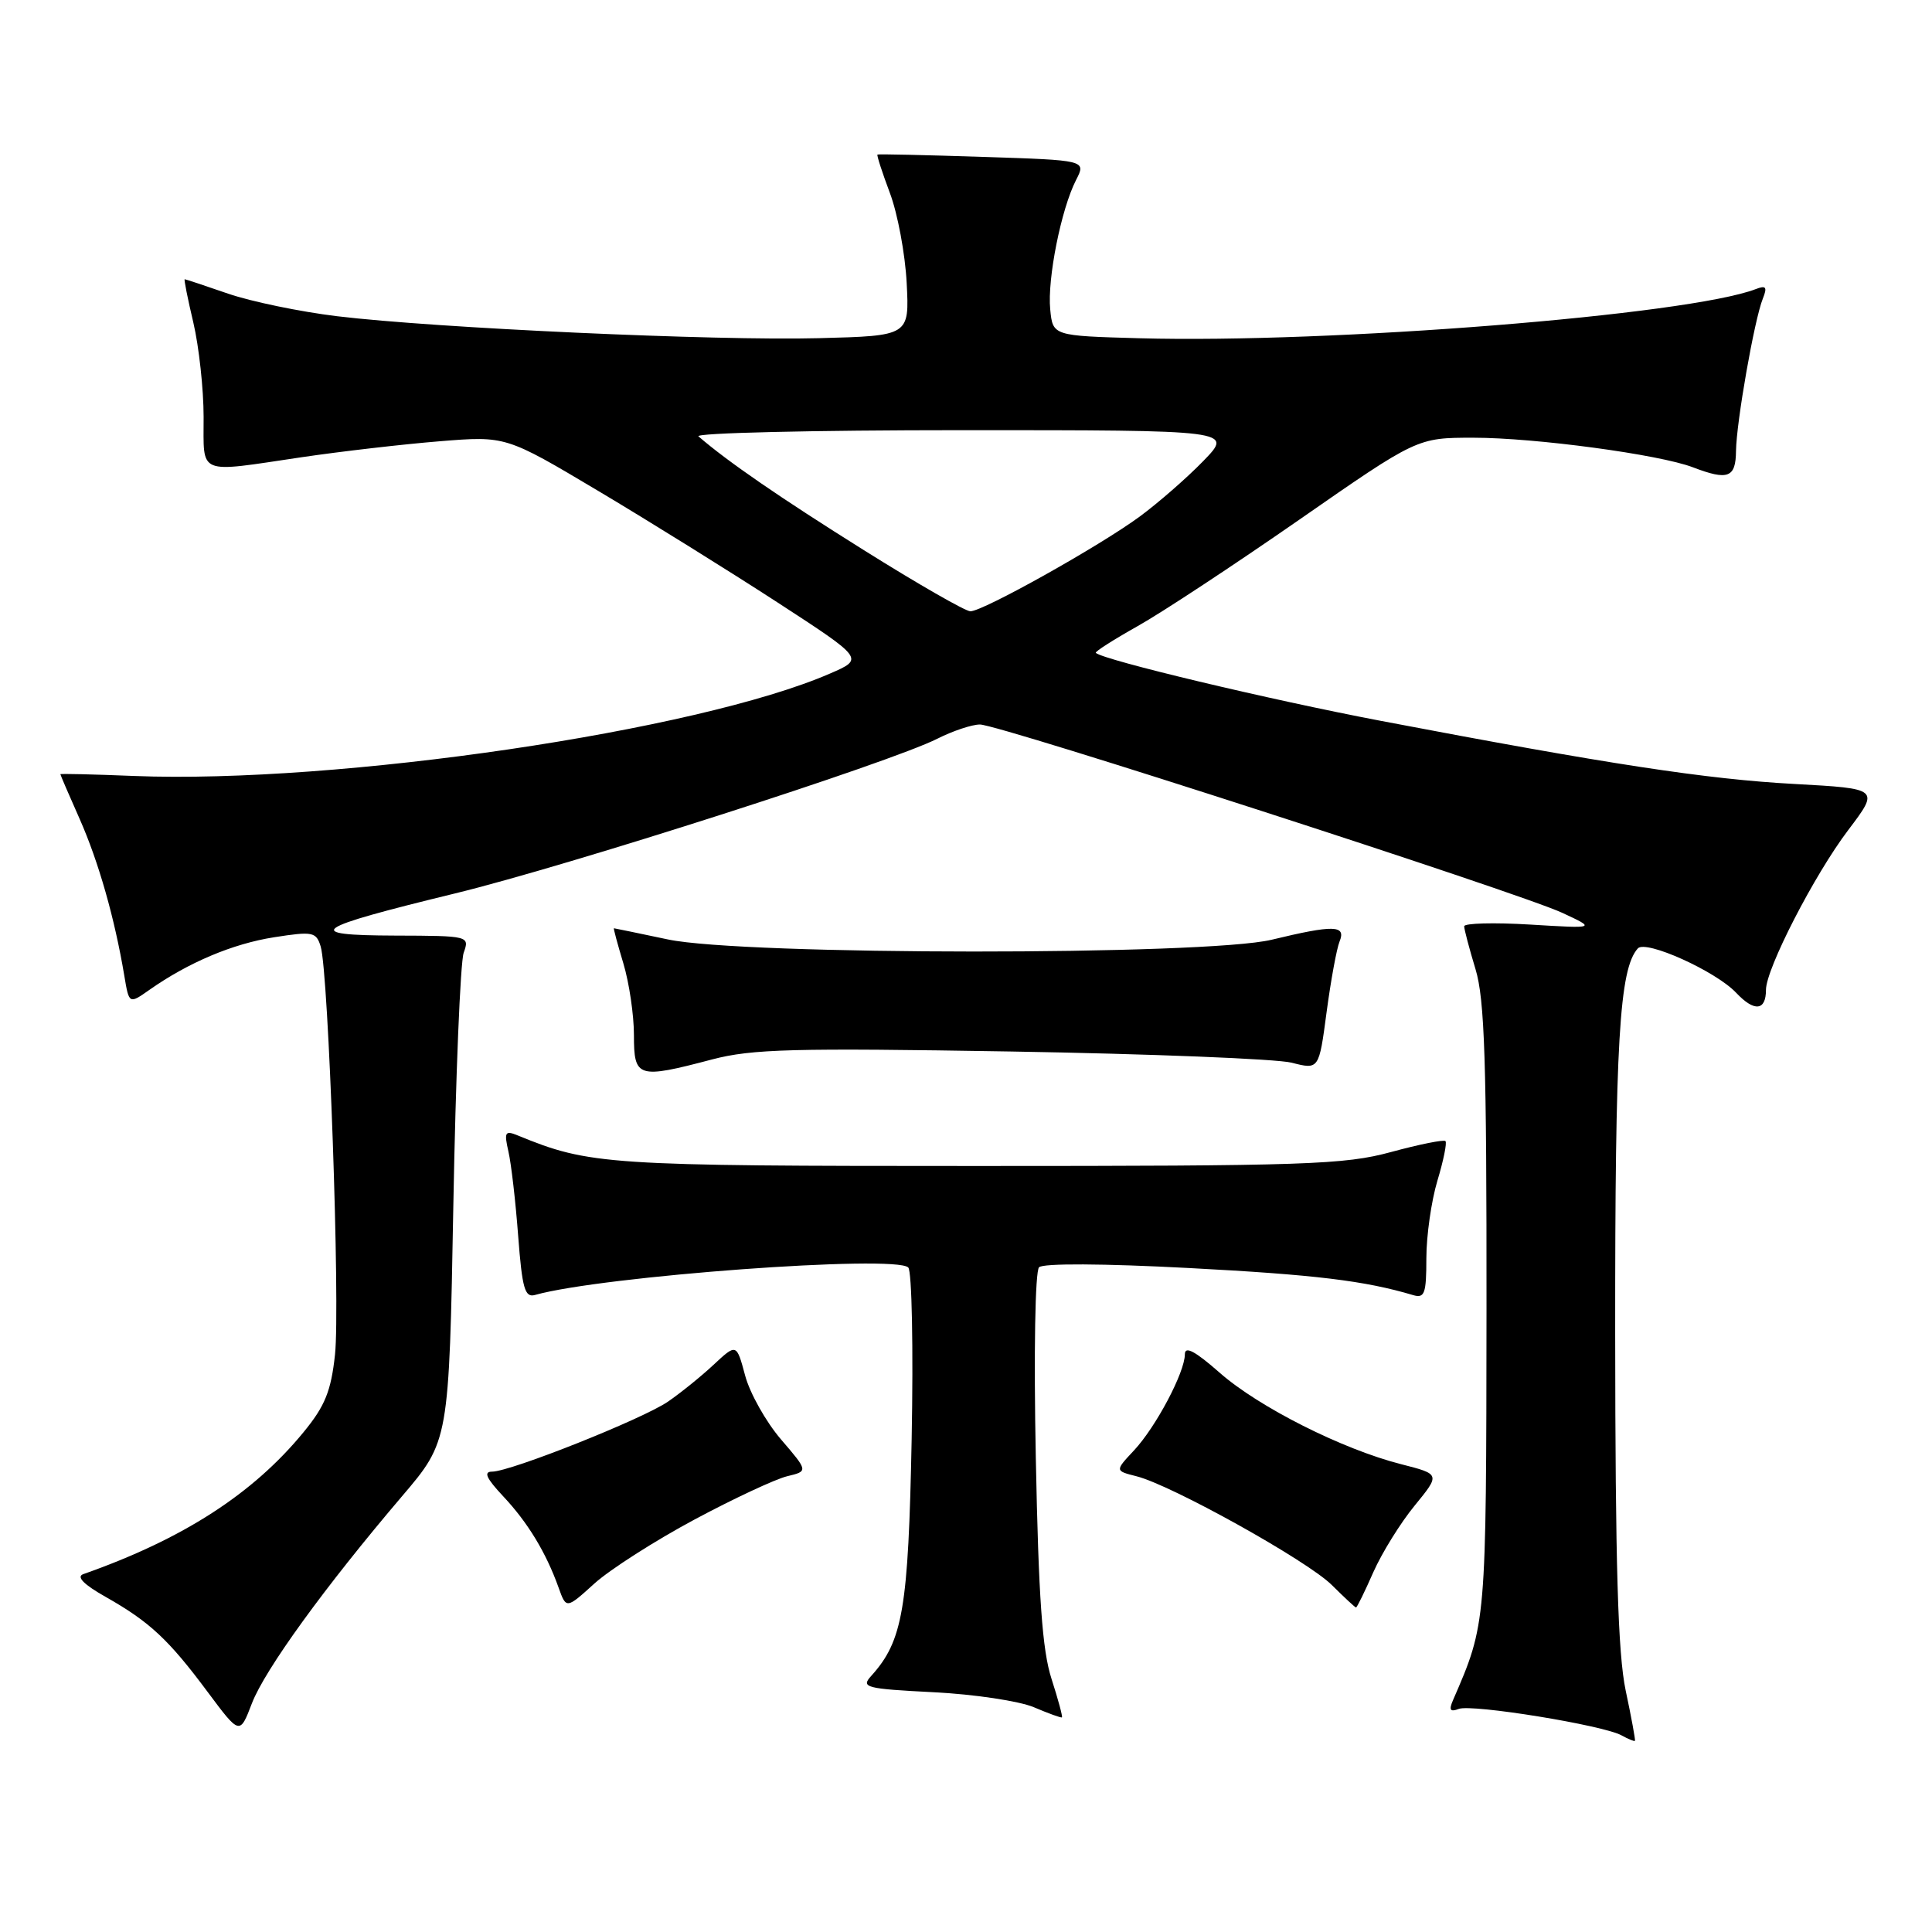 <?xml version="1.0" encoding="UTF-8" standalone="no"?>
<!DOCTYPE svg PUBLIC "-//W3C//DTD SVG 1.1//EN" "http://www.w3.org/Graphics/SVG/1.1/DTD/svg11.dtd" >
<svg xmlns="http://www.w3.org/2000/svg" xmlns:xlink="http://www.w3.org/1999/xlink" version="1.1" viewBox="0 0 256 256">
 <g >
 <path fill="currentColor"
d=" M 215.41 224.00 C 214.38 219.11 214.04 207.40 214.02 176.69 C 214.00 138.04 214.57 128.40 217.02 125.67 C 218.07 124.50 227.36 128.69 230.05 131.55 C 232.45 134.10 234.00 133.95 234.00 131.16 C 234.00 128.37 240.40 115.93 244.89 110.00 C 249.05 104.50 249.05 104.50 237.78 103.88 C 226.12 103.25 213.12 101.26 182.93 95.51 C 168.17 92.70 146.26 87.47 145.20 86.51 C 145.04 86.36 147.52 84.78 150.70 82.99 C 153.89 81.21 163.54 74.85 172.15 68.87 C 187.79 58.00 187.79 58.00 195.23 58.00 C 203.41 58.00 219.88 60.22 224.32 61.92 C 228.97 63.70 230.00 63.31 230.03 59.75 C 230.08 55.94 232.46 42.36 233.58 39.58 C 234.20 38.03 234.01 37.78 232.64 38.31 C 223.69 41.74 176.27 45.52 151.00 44.82 C 139.50 44.50 139.50 44.50 139.16 41.00 C 138.76 36.96 140.61 27.71 142.58 23.86 C 143.93 21.23 143.93 21.23 130.22 20.79 C 122.67 20.54 116.40 20.40 116.27 20.48 C 116.15 20.56 116.89 22.84 117.91 25.56 C 118.94 28.28 119.94 33.65 120.14 37.50 C 120.50 44.50 120.50 44.50 108.50 44.81 C 94.78 45.17 57.78 43.48 44.66 41.90 C 39.80 41.31 33.32 39.97 30.25 38.92 C 27.19 37.86 24.59 37.00 24.47 37.00 C 24.36 37.00 24.87 39.59 25.62 42.75 C 26.36 45.91 26.98 51.54 26.98 55.25 C 27.00 63.08 25.97 62.66 40.00 60.58 C 45.23 59.81 53.44 58.86 58.27 58.47 C 67.03 57.76 67.03 57.76 79.27 65.05 C 85.99 69.05 96.67 75.70 103.00 79.81 C 114.50 87.29 114.50 87.29 110.00 89.24 C 92.46 96.87 44.73 103.89 17.75 102.82 C 12.39 102.60 8.00 102.50 8.00 102.59 C 8.00 102.68 9.15 105.36 10.57 108.55 C 13.07 114.22 15.19 121.65 16.47 129.28 C 17.10 133.06 17.10 133.06 19.80 131.16 C 24.95 127.54 30.83 125.05 36.33 124.19 C 41.44 123.39 41.90 123.48 42.49 125.41 C 43.54 128.82 45.09 172.99 44.39 179.48 C 43.87 184.32 43.07 186.30 40.23 189.76 C 33.53 197.94 24.25 203.93 11.04 208.58 C 10.07 208.92 11.09 209.96 14.04 211.62 C 19.83 214.90 22.36 217.26 27.52 224.20 C 31.77 229.90 31.77 229.90 33.38 225.70 C 35.10 221.23 43.05 210.26 53.28 198.25 C 59.50 190.95 59.50 190.95 60.07 159.72 C 60.38 142.55 61.00 127.49 61.44 126.25 C 62.23 124.02 62.16 124.00 52.37 123.97 C 39.93 123.93 41.22 123.03 60.31 118.38 C 75.33 114.72 117.95 101.05 124.21 97.88 C 126.25 96.85 128.79 96.00 129.85 96.00 C 132.38 96.00 201.16 118.25 207.00 120.95 C 211.50 123.04 211.50 123.04 202.75 122.51 C 197.94 122.22 194.00 122.33 194.01 122.74 C 194.02 123.16 194.69 125.71 195.51 128.41 C 196.73 132.41 196.99 140.70 196.97 173.41 C 196.93 215.28 196.95 215.10 192.54 225.26 C 191.96 226.59 192.15 226.88 193.29 226.44 C 195.04 225.77 212.46 228.60 214.87 229.95 C 215.76 230.44 216.55 230.77 216.64 230.67 C 216.72 230.58 216.17 227.57 215.41 224.00 Z  M 139.33 222.45 C 138.11 218.68 137.61 211.71 137.25 193.16 C 136.97 179.21 137.16 168.44 137.68 167.92 C 138.22 167.38 146.19 167.42 157.54 168.02 C 174.27 168.90 180.84 169.70 187.25 171.61 C 188.77 172.06 189.00 171.41 189.00 166.73 C 189.00 163.75 189.66 159.13 190.46 156.46 C 191.27 153.78 191.75 151.41 191.53 151.20 C 191.31 150.98 188.07 151.63 184.32 152.65 C 178.13 154.33 173.08 154.50 129.50 154.50 C 80.24 154.50 78.14 154.36 68.60 150.45 C 66.92 149.76 66.78 150.01 67.37 152.59 C 67.74 154.19 68.32 159.22 68.66 163.77 C 69.19 170.72 69.54 171.97 70.89 171.59 C 79.75 169.09 118.63 166.23 120.35 167.95 C 120.83 168.43 121.03 178.65 120.80 190.66 C 120.36 213.18 119.64 217.43 115.43 222.08 C 114.05 223.60 114.70 223.77 123.72 224.23 C 129.10 224.50 135.07 225.40 137.00 226.22 C 138.93 227.04 140.60 227.65 140.71 227.56 C 140.83 227.48 140.21 225.18 139.33 222.45 Z  M 92.02 201.35 C 97.23 198.56 102.76 195.98 104.30 195.61 C 107.10 194.94 107.10 194.94 103.48 190.72 C 101.49 188.40 99.35 184.59 98.73 182.25 C 97.59 178.01 97.59 178.01 94.54 180.85 C 92.87 182.41 90.15 184.60 88.50 185.73 C 85.10 188.05 67.64 195.00 65.20 195.00 C 64.04 195.00 64.44 195.88 66.66 198.25 C 69.92 201.71 72.35 205.71 74.01 210.35 C 75.03 213.21 75.03 213.21 78.78 209.81 C 80.85 207.95 86.81 204.14 92.02 201.35 Z  M 181.97 208.33 C 183.11 205.76 185.57 201.79 187.45 199.50 C 190.85 195.34 190.85 195.34 185.68 194.02 C 177.88 192.04 166.79 186.45 161.61 181.89 C 158.35 179.02 157.00 178.31 157.00 179.45 C 157.00 181.84 153.16 189.09 150.25 192.20 C 147.73 194.89 147.73 194.89 150.58 195.61 C 155.22 196.77 173.25 206.81 176.48 210.03 C 178.12 211.66 179.56 213.00 179.68 213.00 C 179.81 213.00 180.84 210.90 181.97 208.33 Z  M 94.36 140.38 C 99.65 138.99 105.13 138.85 134.00 139.33 C 152.43 139.64 169.14 140.31 171.14 140.81 C 174.77 141.74 174.77 141.74 175.78 134.12 C 176.34 129.93 177.11 125.71 177.50 124.75 C 178.39 122.57 176.74 122.53 168.50 124.52 C 159.79 126.62 98.47 126.60 88.50 124.48 C 84.65 123.67 81.43 123.00 81.35 123.00 C 81.26 123.00 81.83 125.10 82.60 127.66 C 83.37 130.22 84.00 134.50 84.00 137.16 C 84.00 142.83 84.49 142.98 94.36 140.38 Z  M 114.47 72.90 C 103.37 65.95 96.41 61.16 92.55 57.82 C 92.03 57.37 107.76 57.00 127.50 57.00 C 163.41 57.00 163.41 57.00 159.45 61.08 C 157.28 63.32 153.47 66.64 151.00 68.46 C 145.65 72.39 130.26 81.00 128.58 81.00 C 127.93 81.00 121.58 77.36 114.47 72.90 Z "/>
</g>
</svg>